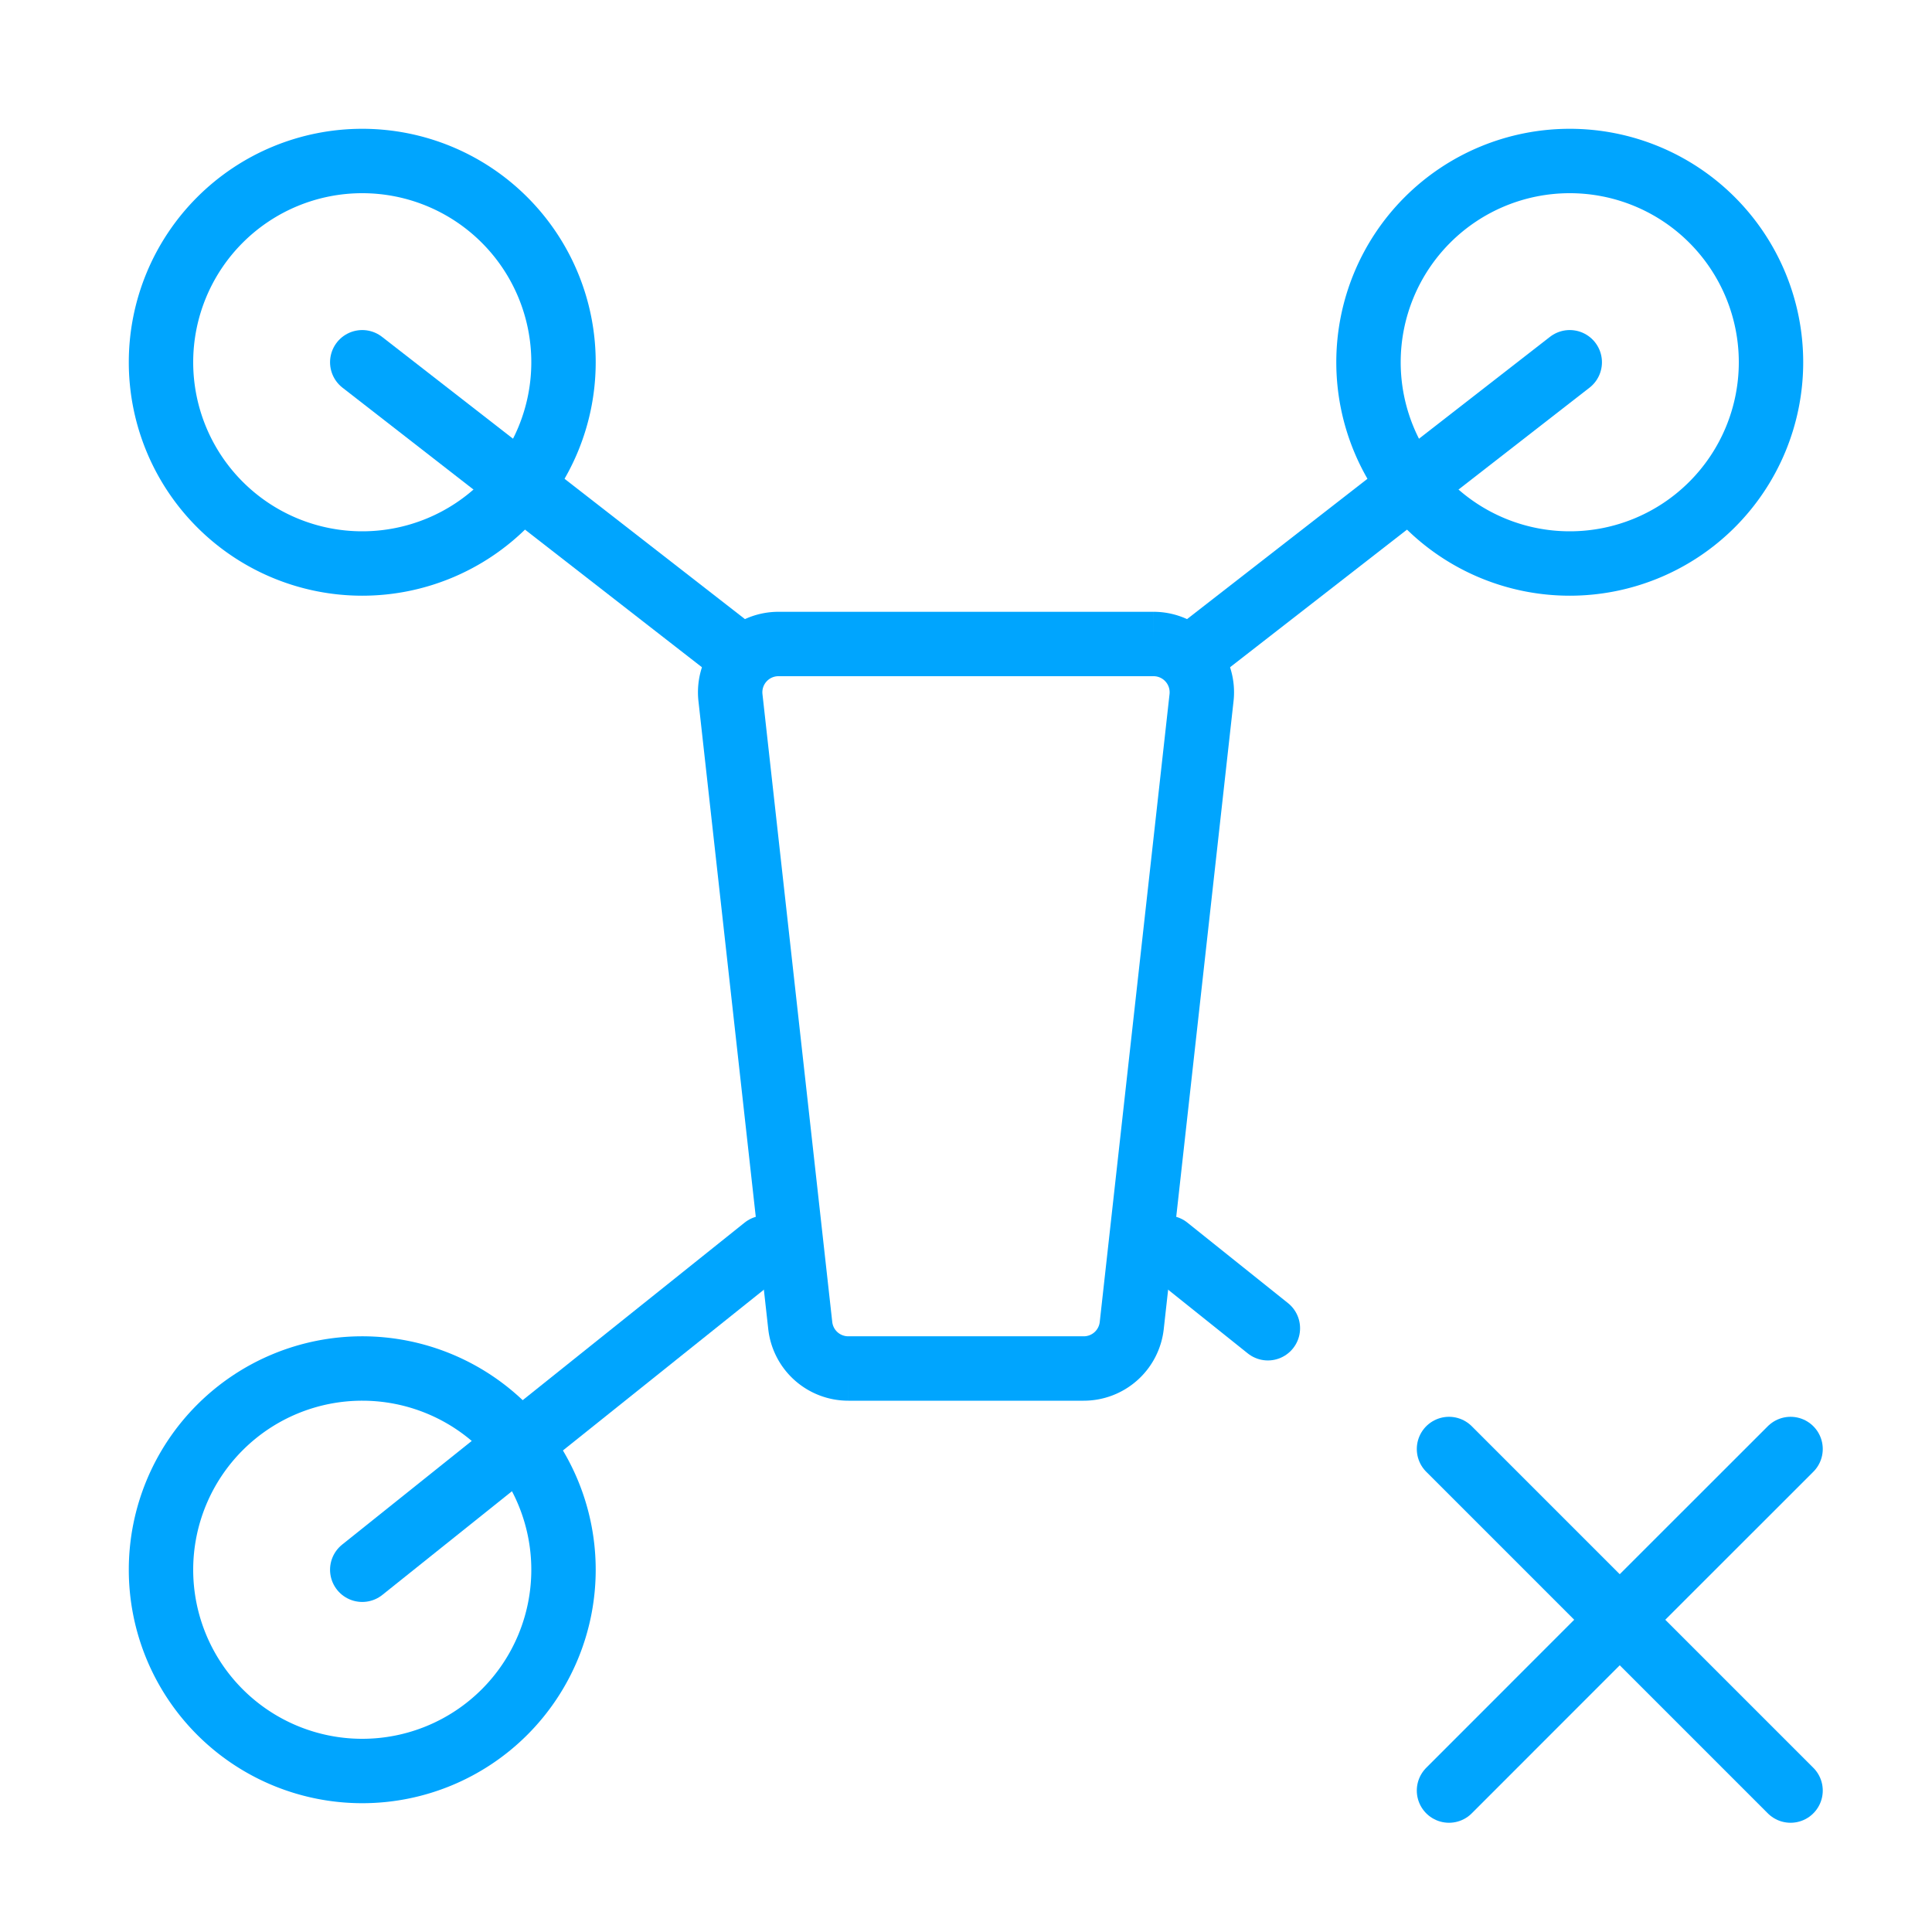 <?xml version="1.0" encoding="UTF-8"?><svg xmlns="http://www.w3.org/2000/svg" width="64px" height="64px" fill="none" stroke-width="0.8" viewBox="0 0 24 24" color="#00a5fe"><path stroke="#00a5fe" stroke-width="0.8" stroke-linecap="round" d="M13.463 17h-2.926a.6.6 0 0 1-.596-.534l-.867-7.8A.6.6 0 0 1 9.67 8h4.66a.6.6 0 0 1 .596.666l-.867 7.8a.6.6 0 0 1-.596.534Z"></path><path stroke="#00a5fe" stroke-width="0.8" stroke-linecap="round" stroke-linejoin="round" stroke-miterlimit="1.5" d="M4.5 7a2.5 2.5 0 1 0 0-5 2.5 2.5 0 0 0 0 5Z"></path><path stroke="#00a5fe" stroke-width="0.8" stroke-linecap="round" stroke-linejoin="round" d="M4.5 4.5 9 8M4.5 19.5l5-4M19.5 4.5 15 8M14.5 15.5l1.25 1"></path><path stroke="#00a5fe" stroke-width="0.8" stroke-linecap="round" stroke-linejoin="round" stroke-miterlimit="1.5" d="M4.5 22a2.5 2.5 0 1 0 0-5 2.5 2.5 0 0 0 0 5ZM19.5 7a2.5 2.5 0 1 0 0-5 2.5 2.5 0 0 0 0 5Z"></path><path stroke="#00a5fe" stroke-width="0.8" stroke-linecap="round" stroke-linejoin="round" d="m18 22.243 2.121-2.122m0 0L22.243 18m-2.122 2.121L18 18m2.121 2.121 2.122 2.122"></path></svg>